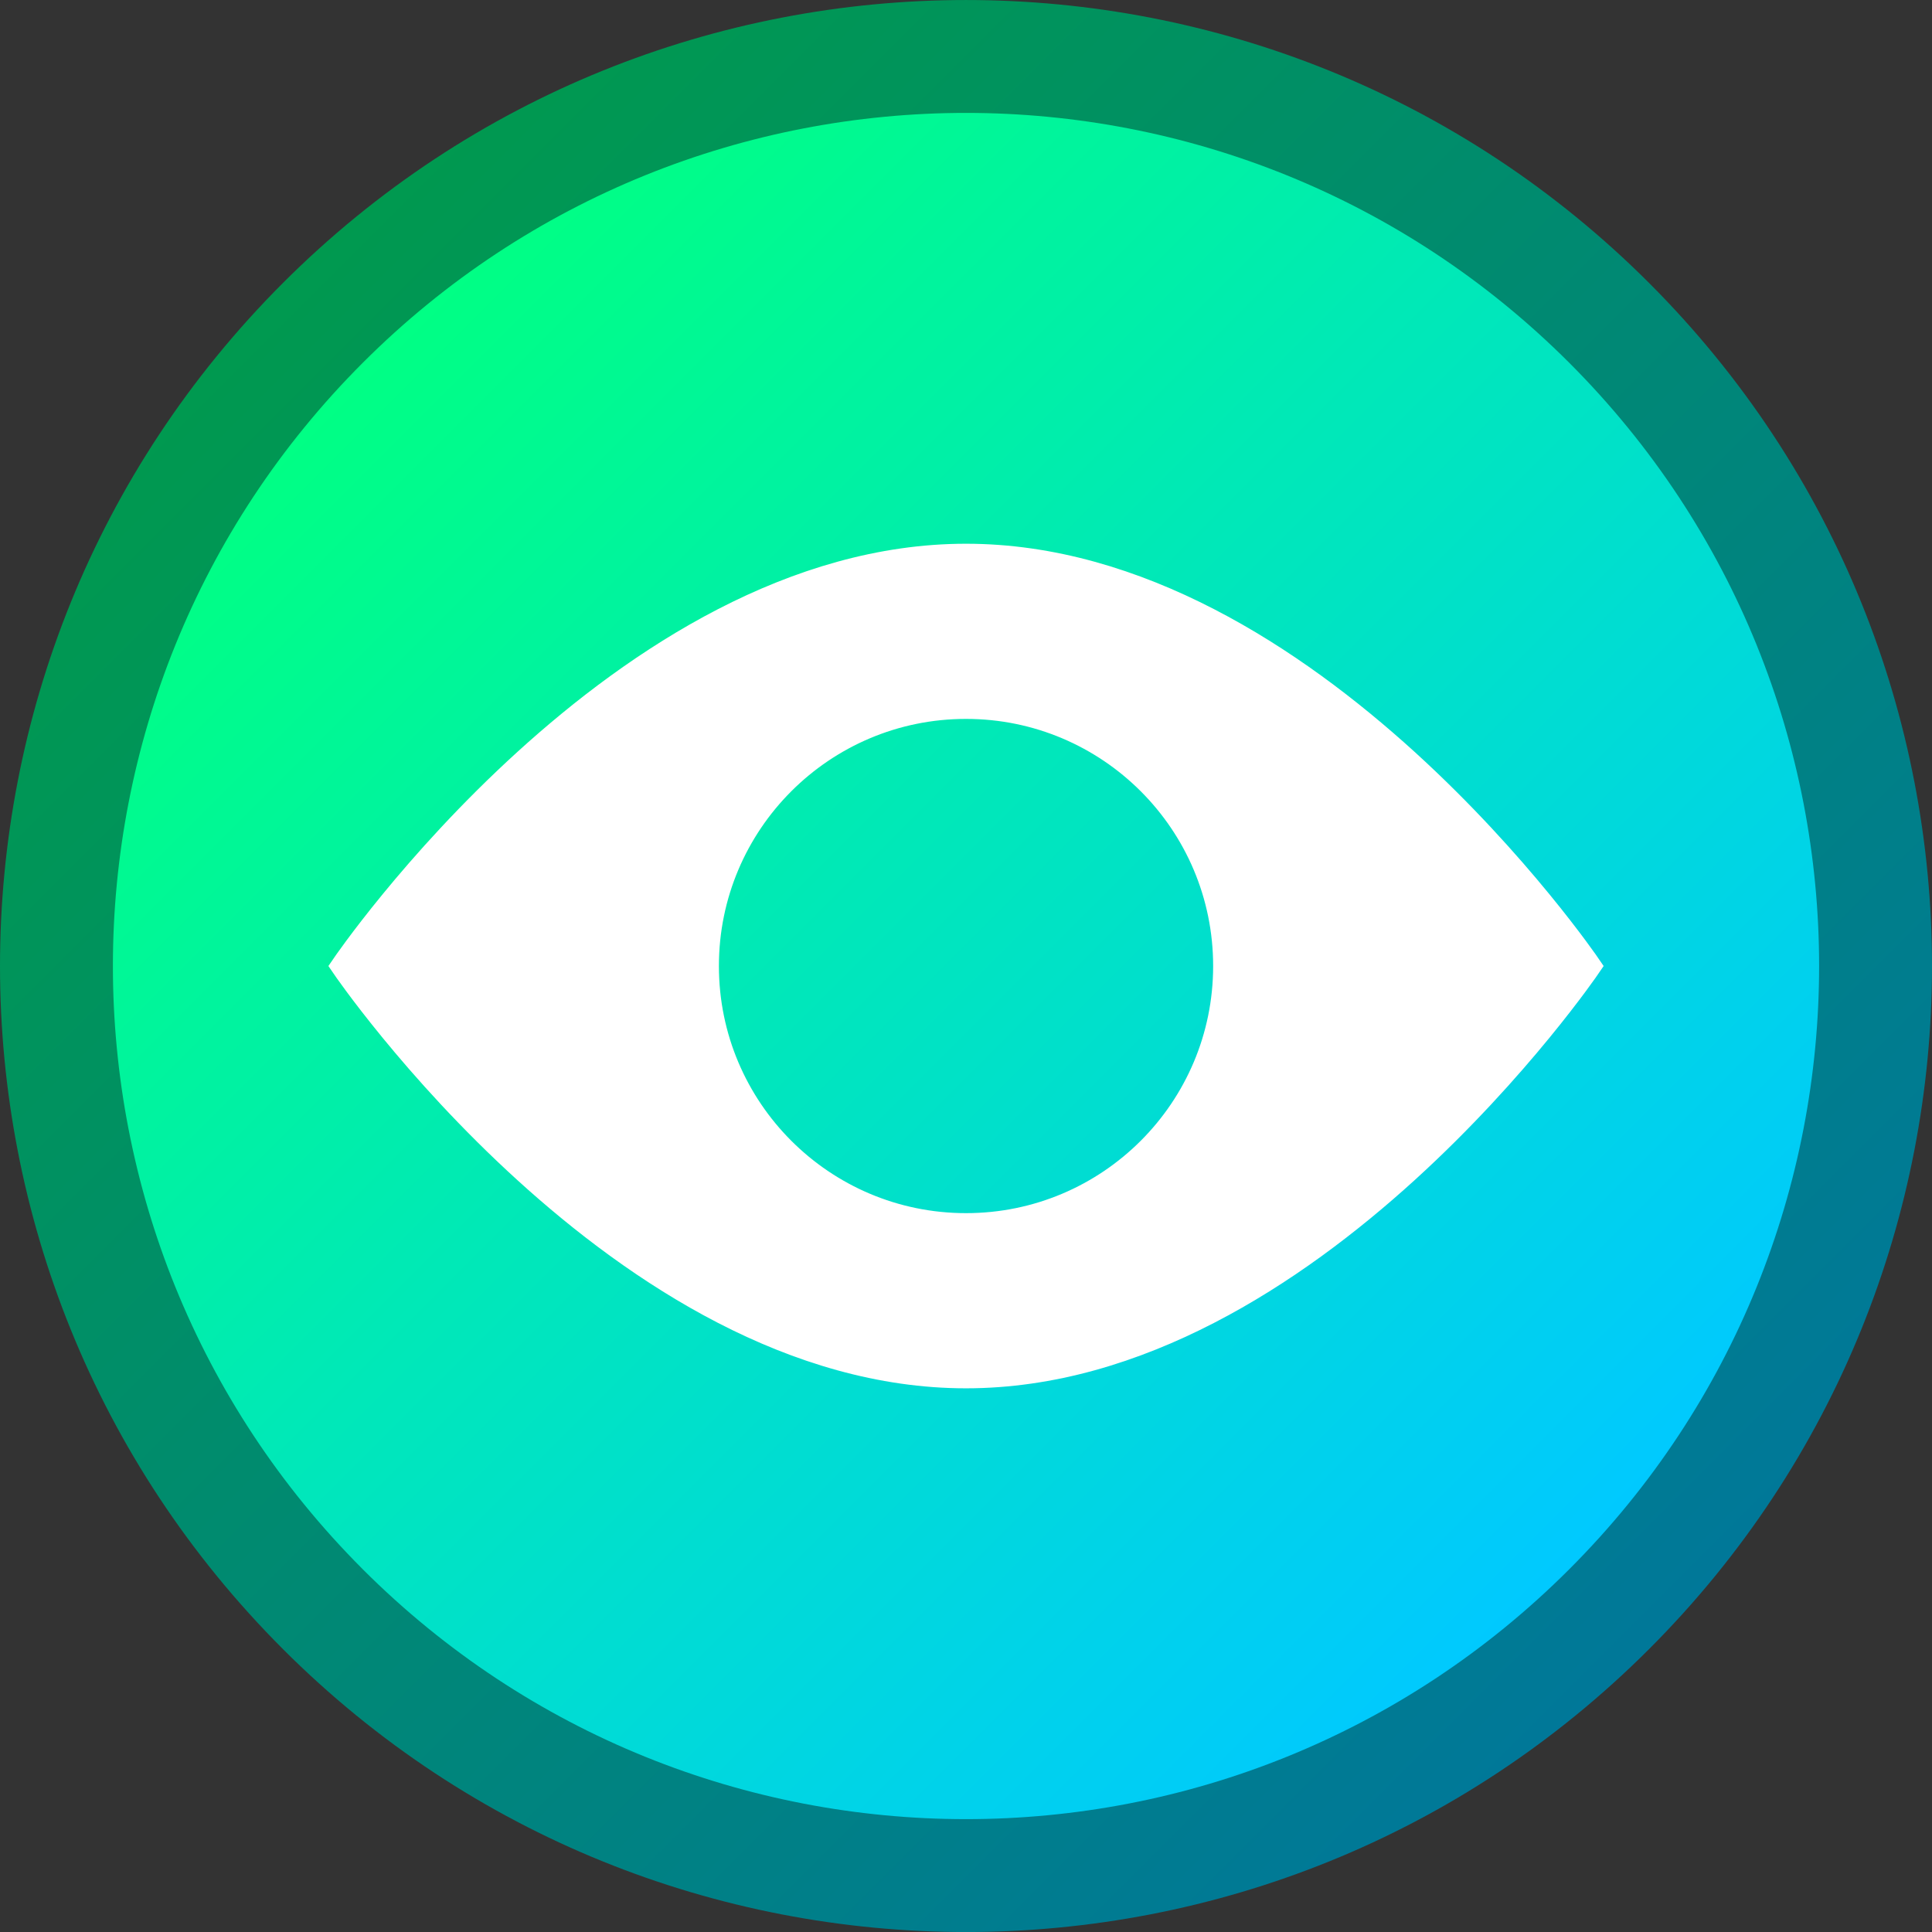 <svg viewBox="0 0 77.204 77.204" height="77.204" width="77.204" xmlns="http://www.w3.org/2000/svg"><rect x="0" y="0" width="77.204" height="77.204" fill="#333333" stroke="none"/><defs><linearGradient id="a" gradientUnits="userSpaceOnUse" y2="207.296" x2="267.296" y1="152.703" x1="212.703"><stop stop-color="#00994f" offset="0"/><stop stop-color="#007899" offset="1"/></linearGradient><linearGradient id="b" gradientUnits="userSpaceOnUse" y2="204.106" x2="264.106" y1="155.893" x1="215.893"><stop stop-color="#00ff84" offset="0"/><stop stop-color="#00c9ff" offset="1"/></linearGradient></defs><g stroke-miterlimit="10"><path transform="translate(-201.397 -141.397)" fill="url(#a)" d="M212.704 207.296c-15.076-15.075-15.076-39.517 0-54.592 15.074-15.075 39.516-15.075 54.591 0s15.075 39.517 0 54.592-39.517 15.075-54.592 0"/><path transform="translate(-201.397 -141.397)" fill="url(#b)" d="M215.894 204.106c-13.314-13.314-13.314-34.898 0-48.212 13.312-13.314 34.897-13.313 48.211 0s13.313 34.898 0 48.212-34.898 13.313-48.212 0"/><path stroke="#fff" fill="#fff" d="M13.728 38.603s11.137-16.375 24.875-16.375 24.875 16.375 24.875 16.375-11.137 16.375-24.875 16.375-24.875-16.375-24.875-16.375zm24.875 10.375c5.73 0 10.375-4.645 10.375-10.375s-4.645-10.375-10.375-10.375-10.375 4.645-10.375 10.375 4.645 10.375 10.375 10.375z"/></g></svg>
